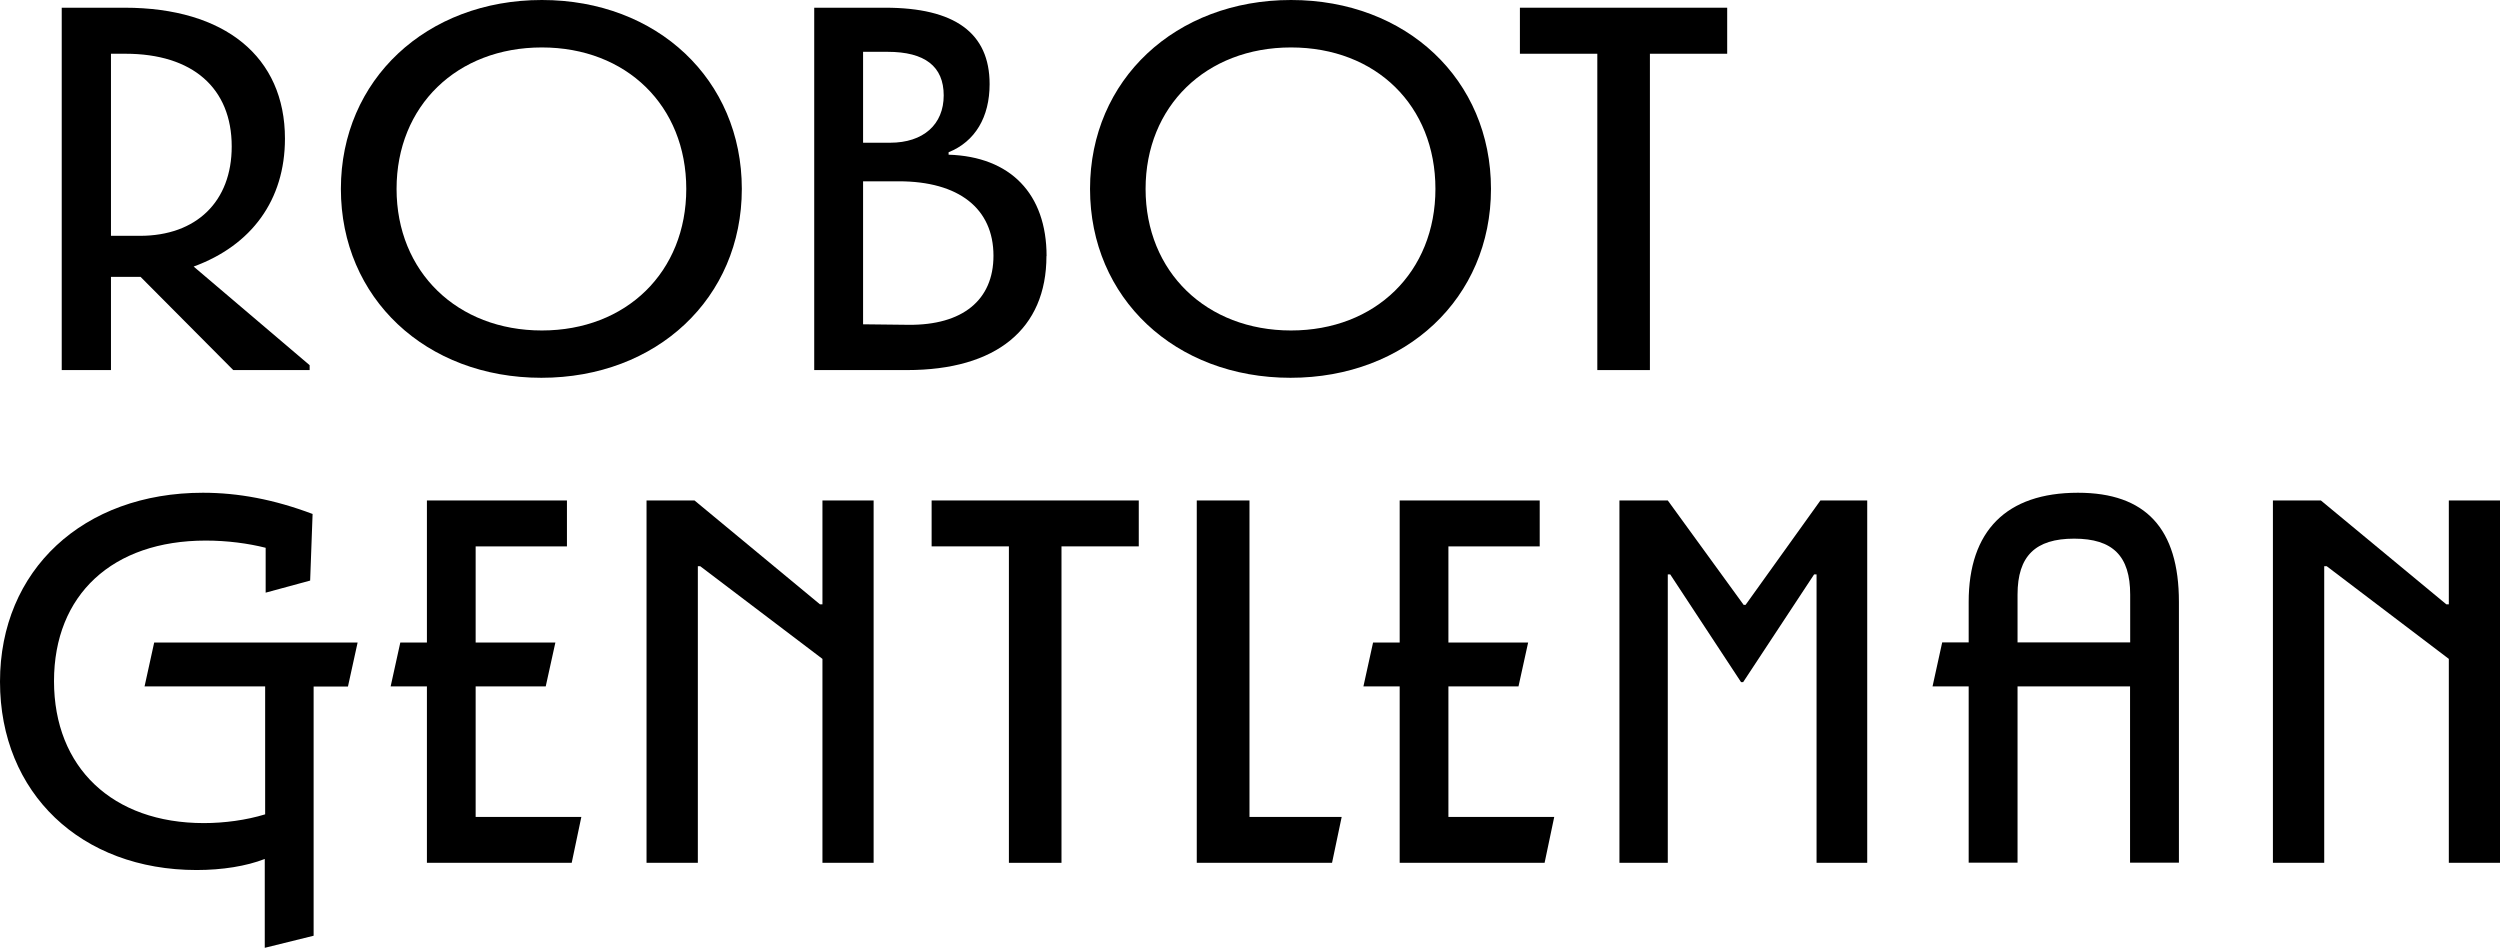 <svg class="a-icon --companyName" width="423" height="161" viewBox="0 0 423 161" fill="none" xmlns="http://www.w3.org/2000/svg">
                            <path d="M18.798 46.843H23.78L39.467 62.617H52.391V61.79L32.766 45.102C42.579 41.512 48.214 33.832 48.214 23.454C48.214 9.638 38.075 1.305 21.083 1.305H10.444V62.617H18.776V46.843H18.798ZM18.798 9.094H21.235C32.592 9.094 39.206 14.903 39.206 24.781C39.206 34.093 33.245 39.902 23.672 39.902H18.776V9.094H18.798Z" fill="black"></path>
                            <path d="M91.597 63.922C111.135 63.922 125.516 50.433 125.516 31.961C125.516 13.489 111.2 0 91.684 0C72.168 0 57.678 13.489 57.678 31.961C57.678 50.433 72.059 63.922 91.597 63.922ZM91.684 8.028C106 8.028 116.117 17.906 116.117 31.961C116.117 46.016 105.978 55.916 91.684 55.916C77.39 55.916 67.099 46.016 67.099 31.961C67.099 17.906 77.325 8.028 91.684 8.028Z" fill="black"></path>
                            <path d="M177.081 43.34C177.081 32.788 170.967 26.5 160.502 26.174V25.76C165.005 23.954 167.442 19.799 167.442 14.229C167.442 5.57 161.546 1.305 149.775 1.305H137.766V62.617H153.452C168.574 62.617 177.059 55.676 177.059 43.318L177.081 43.34ZM146.033 8.768H150.189C156.477 8.768 159.675 11.227 159.675 16.144C159.675 21.061 156.237 24.15 150.602 24.15H146.033V8.768ZM153.713 54.958L146.033 54.871V30.677H152.082C162.22 30.677 168.095 35.268 168.095 43.275C168.095 50.781 162.851 55.045 153.713 54.958Z" fill="black"></path>
                            <path d="M252.273 31.961C252.273 13.489 237.978 0 218.441 0C198.903 0 184.434 13.489 184.434 31.961C184.434 50.433 198.816 63.922 218.353 63.922C237.891 63.922 252.273 50.433 252.273 31.961ZM193.833 31.961C193.833 17.993 204.037 8.028 218.441 8.028C232.844 8.028 242.874 17.906 242.874 31.961C242.874 46.016 232.735 55.916 218.441 55.916C204.146 55.916 193.833 46.016 193.833 31.961Z" fill="black"></path>
                            <path d="M279.164 62.617V9.094H292.24V1.305H257.168V9.094H270.266V62.617H279.164Z" fill="black"></path>
                            <path d="M24.433 116.139H44.863V137.787C41.665 138.766 37.988 139.267 34.485 139.267C19.037 139.267 9.138 129.868 9.138 115.247C9.138 100.626 19.037 91.466 34.811 91.466C38.488 91.466 42.013 91.945 44.95 92.685V100.278L52.478 98.233L52.891 86.963C46.364 84.504 40.316 83.373 34.333 83.373C14.077 83.373 0 96.449 0 115.334C0 134.219 13.729 147.208 33.267 147.208C37.596 147.208 41.687 146.555 44.798 145.337V160.371L53.065 158.326V116.161H58.874L60.506 108.72H26.087L24.455 116.161L24.433 116.139Z" fill="black"></path>
                            <path d="M80.48 116.139H92.337L93.969 108.72H80.48V92.446H95.927V84.678H72.234V108.72H67.73L66.098 116.139H72.234V145.99H96.732L98.364 138.222H80.48V116.139Z" fill="black"></path>
                            <path d="M139.158 102.258H138.745L117.51 84.678H109.394V145.99H118.075V95.796H118.467L139.158 111.483V145.99H147.817V84.678H139.158V102.258Z" fill="black"></path>
                            <path d="M157.63 92.446H170.706V145.99H179.604V92.446H192.68V84.678H157.63V92.446Z" fill="black"></path>
                            <path d="M211.413 84.678H202.493V145.99H225.381L227.013 138.222H211.413V84.678Z" fill="black"></path>
                            <path d="M245.071 116.139H256.929L258.56 108.72H245.071V92.446H260.519V84.678H236.825V108.72H232.322L230.69 116.139H236.825V145.99H261.345L262.977 138.222H245.071V116.139Z" fill="black"></path>
                            <path d="M295.352 102.345H295.025L282.189 84.678H274.008V145.99H282.189V97.189H282.602L294.59 115.421H294.938L306.948 97.189H307.362V145.99H315.934V84.678H308.014L295.352 102.345Z" fill="black"></path>
                            <path d="M351.572 83.373C339.475 83.373 333.1 89.835 333.1 101.845V108.698H328.618L326.986 116.139H333.1V145.968H341.368V116.139H360.405V145.968H368.673V101.845C368.673 89.421 363.038 83.373 351.594 83.373H351.572ZM360.405 108.698H341.368V100.604C341.368 94.077 344.392 91.14 350.941 91.14C357.49 91.14 360.427 94.077 360.427 100.604V108.698H360.405Z" fill="black"></path>
                            <path d="M414.341 84.678V102.258H413.927L392.692 84.678H384.577V145.99H393.258V95.796H393.672L414.341 111.483V145.99H423V84.678H414.341Z" fill="black"></path>
                        </svg>